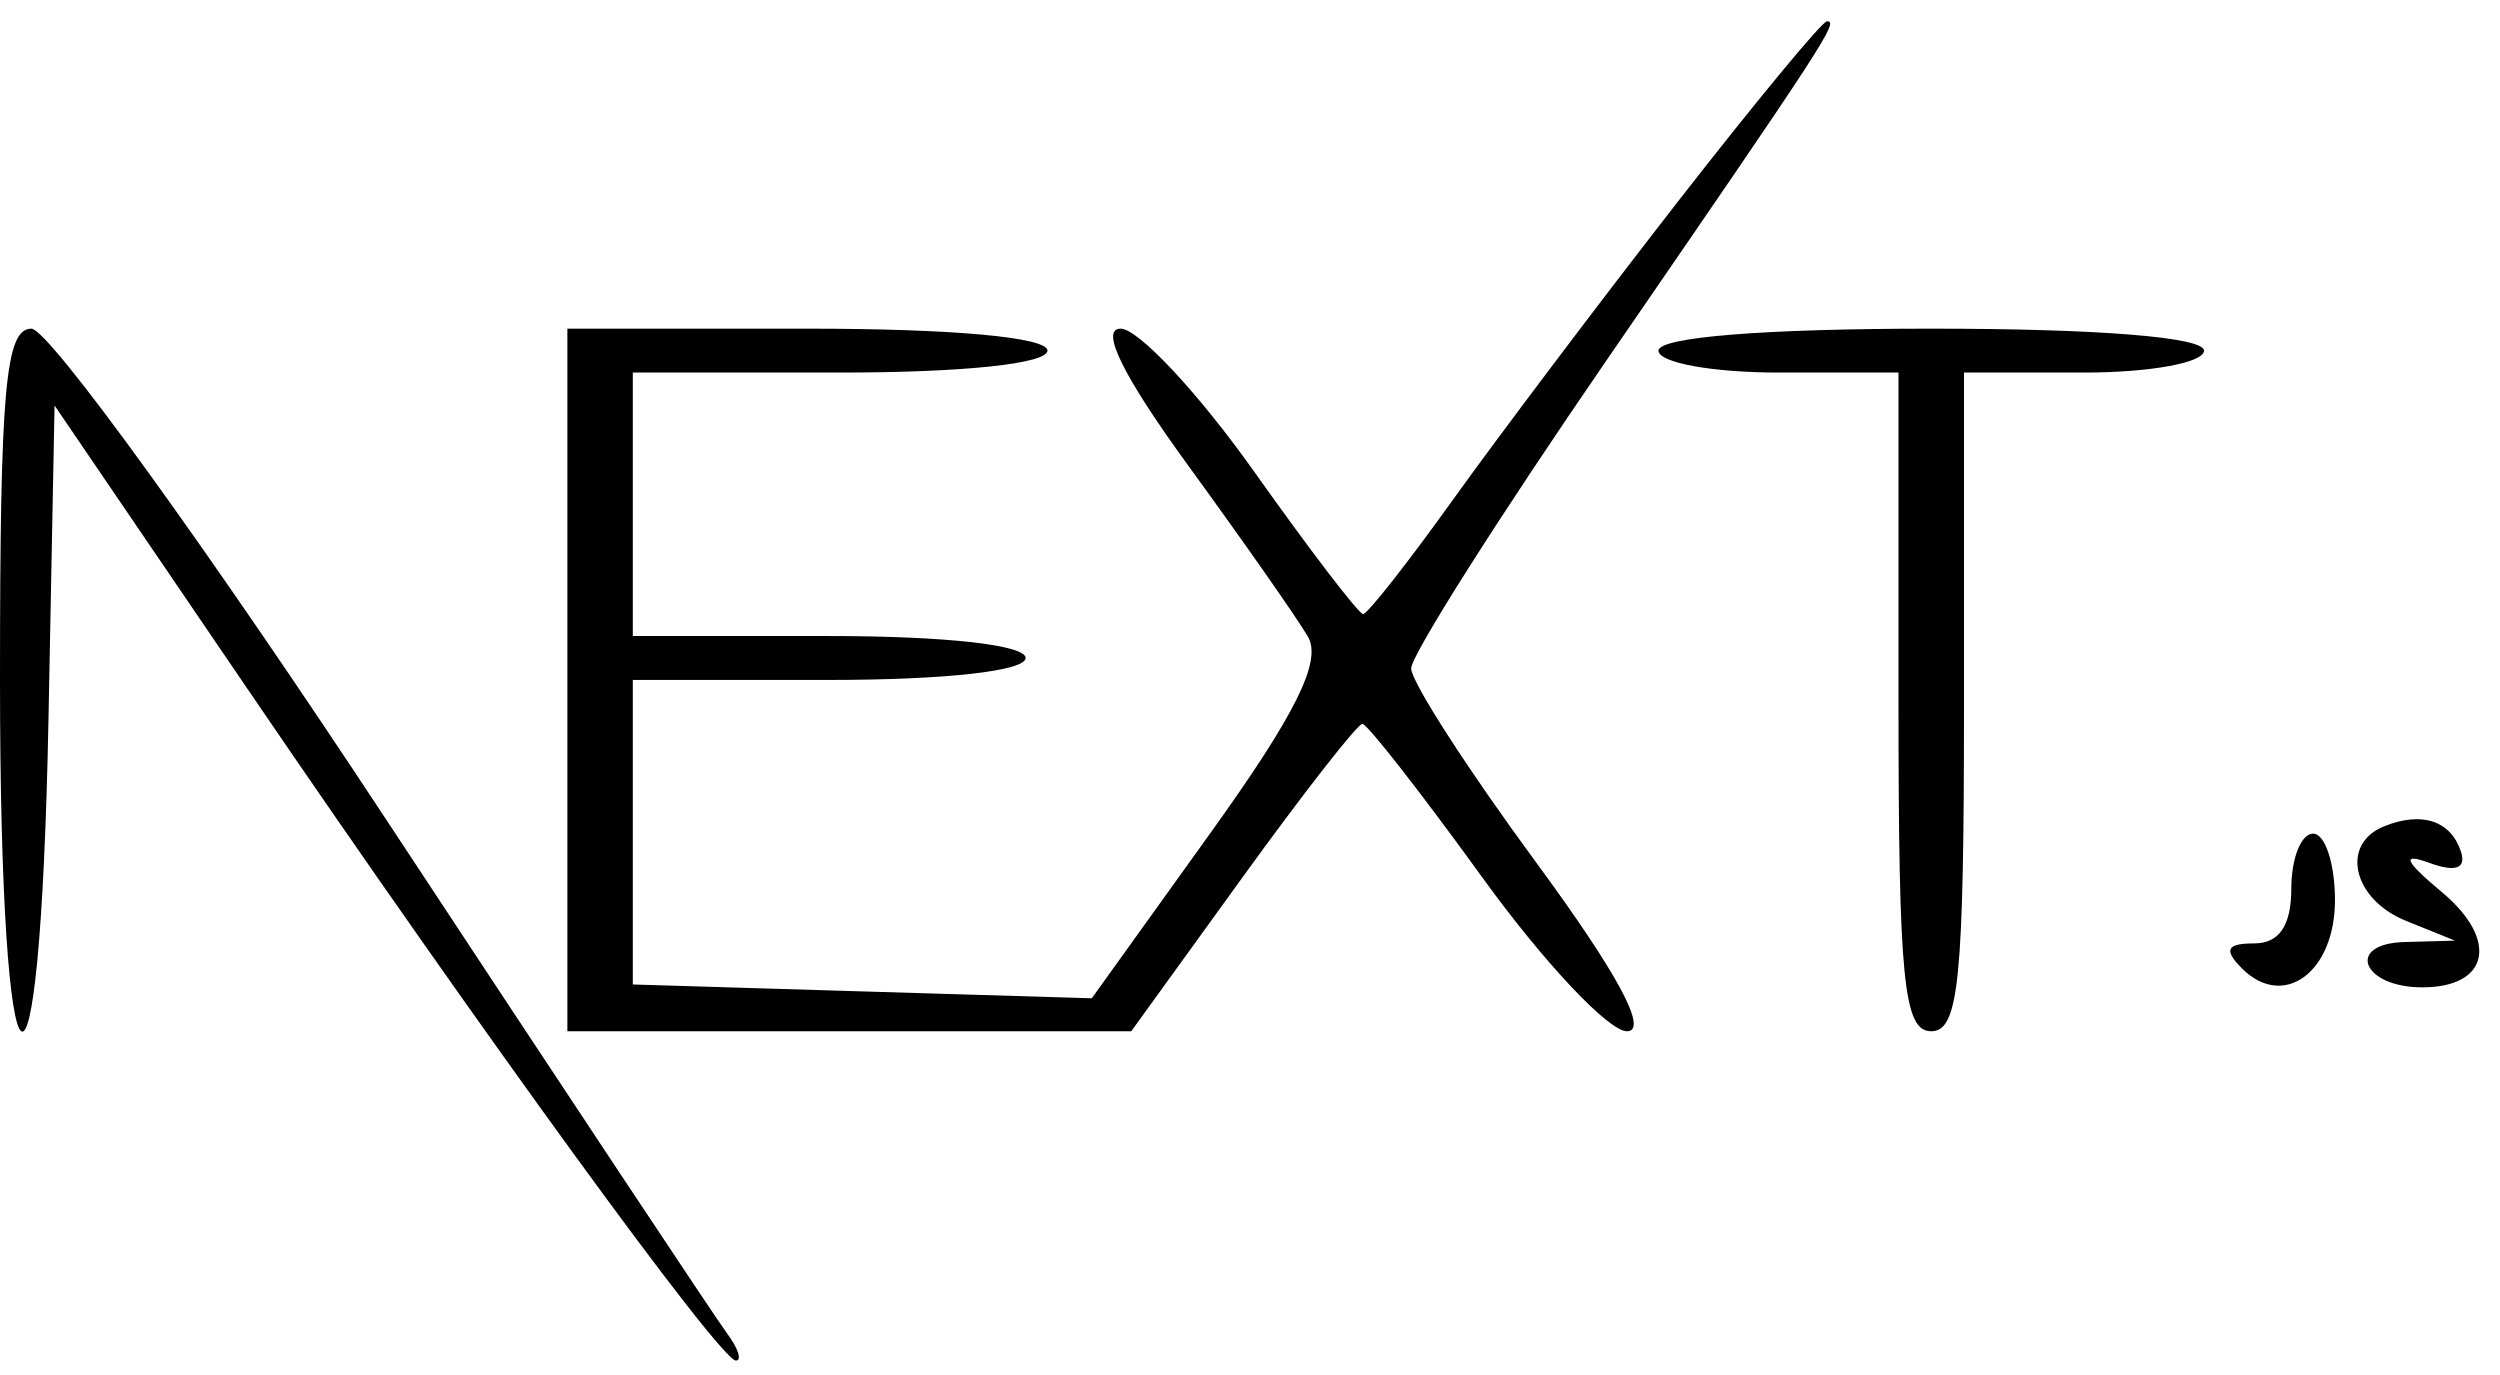 <svg width="80" height="44" viewBox="0 0 80 44" fill="none" xmlns="http://www.w3.org/2000/svg">
<g clip-path="url(#clip0_337_2942)">
<path fill-rule="evenodd" clip-rule="evenodd" d="M53.672 6.477C51.19 9.666 47.969 13.933 46.516 15.962C45.063 17.99 43.76 19.65 43.62 19.65C43.479 19.65 41.908 17.595 40.127 15.083C38.345 12.572 36.425 10.517 35.86 10.517C35.187 10.517 35.937 12.032 38.03 14.908C39.788 17.323 41.509 19.781 41.853 20.371C42.31 21.155 41.463 22.857 38.707 26.694L34.937 31.945L27.594 31.725L20.25 31.503V21.758H26.535C30.26 21.758 32.82 21.472 32.82 21.055C32.82 20.639 30.26 20.353 26.535 20.353H20.25V11.922H26.885C30.842 11.922 33.519 11.638 33.519 11.219C33.519 10.793 30.493 10.517 25.837 10.517H18.156V33H36.2L39.755 28.082C41.71 25.377 43.439 23.164 43.596 23.164C43.753 23.164 45.481 25.377 47.437 28.082C49.392 30.786 51.472 33 52.06 33C52.764 33 51.775 31.162 49.142 27.578C46.95 24.597 45.157 21.812 45.157 21.39C45.157 20.967 47.971 16.53 51.41 11.528C58.48 1.246 58.848 0.681 58.462 0.681C58.309 0.681 56.153 3.29 53.672 6.477ZM0 21.759C0 36.029 1.28 37.044 1.552 22.988L1.746 12.976L7.964 22.11C15.383 33.006 23.042 43.538 23.549 43.538C23.75 43.538 23.62 43.143 23.26 42.66C22.9 42.177 17.971 34.747 12.307 26.149C6.644 17.551 1.558 10.517 1.005 10.517C0.173 10.517 0 12.445 0 21.757V21.759ZM53.071 11.22C53.071 11.607 54.799 11.922 56.912 11.922H60.752V22.461C60.752 31.36 60.915 33 61.8 33C62.684 33 62.848 31.36 62.848 22.461V11.922H66.688C68.8 11.922 70.528 11.607 70.528 11.22C70.528 10.79 67.154 10.517 61.8 10.517C56.446 10.517 53.071 10.79 53.071 11.22ZM76.29 26.442C74.879 27.01 75.288 28.777 76.988 29.465L78.559 30.1L76.947 30.145C75.043 30.197 75.588 31.595 77.512 31.595C79.653 31.595 79.969 30.079 78.147 28.554C76.94 27.545 76.827 27.278 77.745 27.614C78.579 27.919 78.928 27.791 78.749 27.248C78.421 26.259 77.497 25.956 76.29 26.442ZM73.322 28.433C73.322 29.617 72.936 30.189 72.135 30.189C71.251 30.189 71.15 30.392 71.739 30.985C73.069 32.323 74.719 31.116 74.719 28.806C74.719 27.635 74.404 26.677 74.02 26.677C73.636 26.677 73.322 27.466 73.322 28.433Z" fill="black"/>
</g>
<defs>
<clipPath id="clip0_337_2942">
<rect width="80" height="44" fill="white"/>
</clipPath>
</defs>
</svg>

